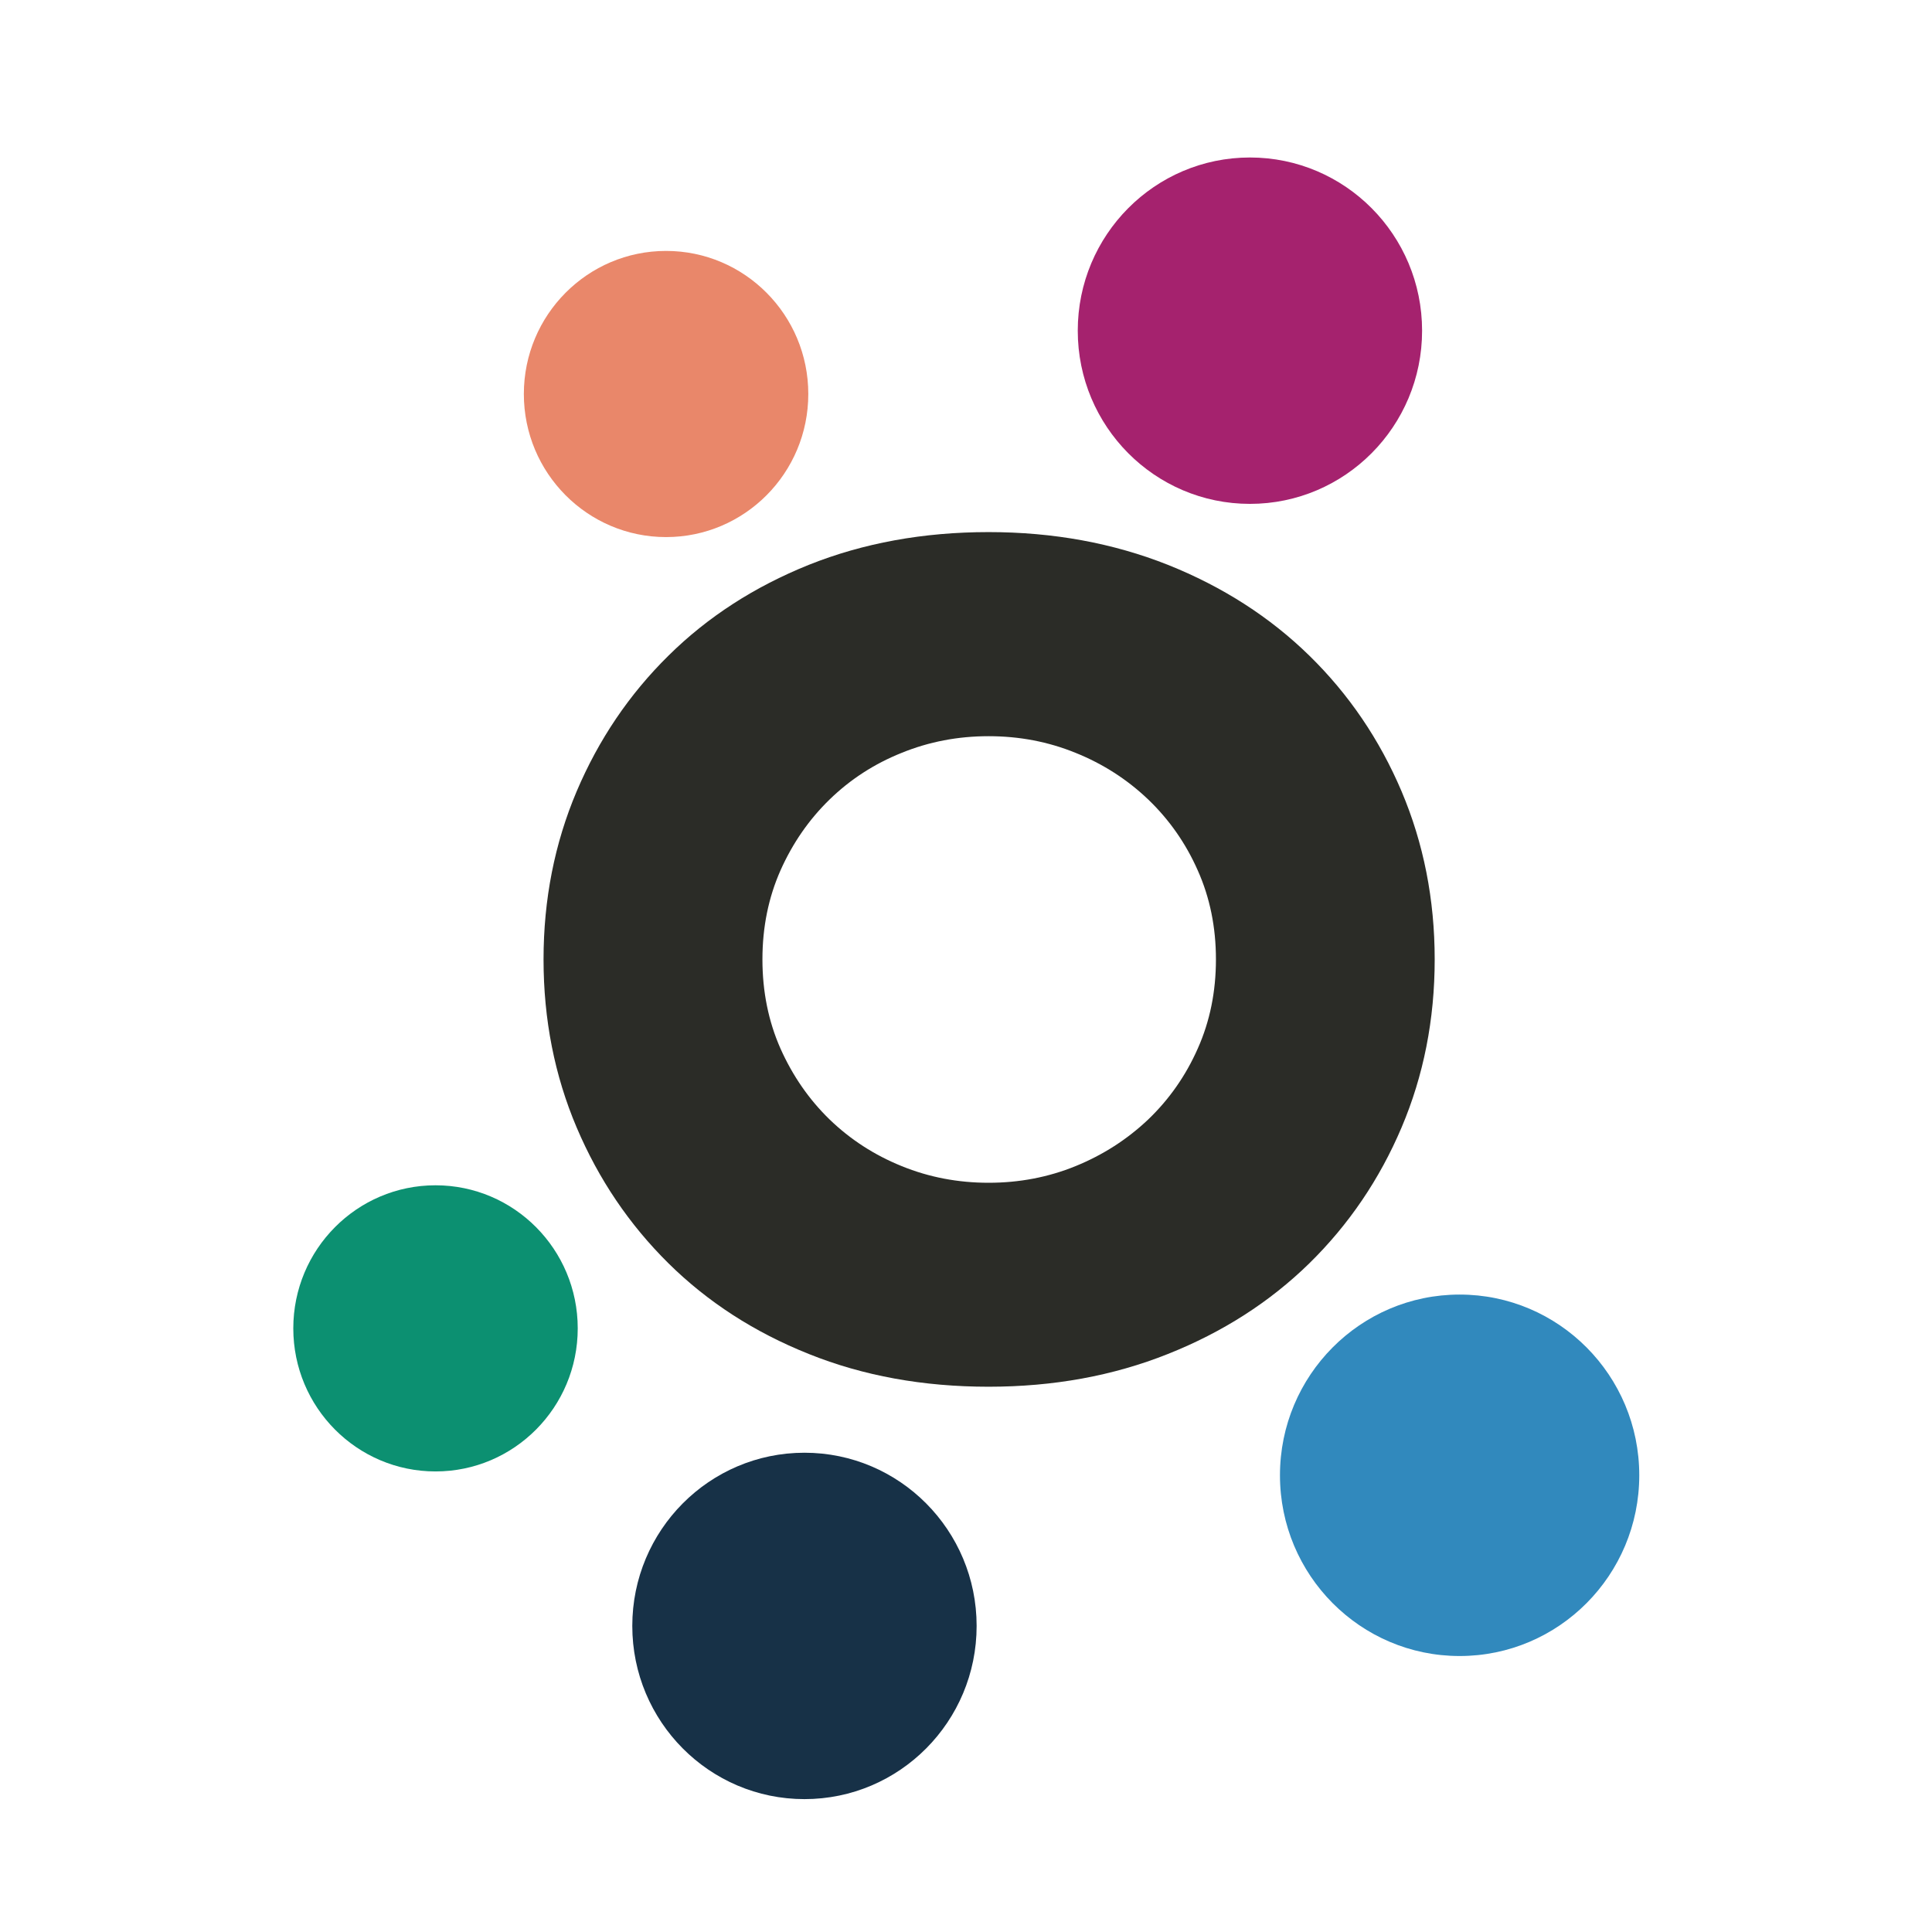 <?xml version="1.0" encoding="UTF-8"?>
<svg width="256px" height="256px" viewBox="0 0 256 256" version="1.1" xmlns="http://www.w3.org/2000/svg" xmlns:xlink="http://www.w3.org/1999/xlink">
    <!-- Generator: Sketch 46.2 (44496) - http://www.bohemiancoding.com/sketch -->
    <title>evidon.adobelaunch</title>
    <desc>Created with Sketch.</desc>
    <defs>
        <filter x="-3.9%" y="-2.3%" width="107.8%" height="106.4%" filterUnits="objectBoundingBox" id="filter-1">
            <feOffset dx="0" dy="2" in="SourceAlpha" result="shadowOffsetOuter1"></feOffset>
            <feGaussianBlur stdDeviation="2" in="shadowOffsetOuter1" result="shadowBlurOuter1"></feGaussianBlur>
            <feColorMatrix values="0 0 0 0 0   0 0 0 0 0   0 0 0 0 0  0 0 0 0.316 0" type="matrix" in="shadowBlurOuter1" result="shadowMatrixOuter1"></feColorMatrix>
            <feMerge>
                <feMergeNode in="shadowMatrixOuter1"></feMergeNode>
                <feMergeNode in="SourceGraphic"></feMergeNode>
            </feMerge>
        </filter>
    </defs>
    <g id="Symbols" stroke="none" stroke-width="1" fill="none" fill-rule="evenodd">
        <g id="avatar">
            <g id="Group-5">
                <g id="Group-3">
                    <g id="evidon.adobelaunch">
                        <rect id="Rectangle-4" fill="#FFFFFF" x="0" y="0" width="256" height="256"></rect>
                        <g id="Group-4" filter="url(#filter-1)" transform="translate(38, 18)">
                            <path d="M68.595,218.393 C55.996,218.393 45.782,208.118 45.782,195.444 C45.782,182.769 55.996,172.494 68.595,172.494 C81.194,172.494 91.408,182.769 91.408,195.444 C91.408,208.118 81.194,218.393 68.595,218.393" id="Fill-3" fill="#173147"></path>
                            <path d="M179.211,175.483 C179.211,188.709 168.553,199.431 155.407,199.431 C142.259,199.431 131.602,188.709 131.602,175.483 C131.602,162.258 142.259,151.537 155.407,151.537 C168.553,151.537 179.211,162.258 179.211,175.483" id="Fill-6" fill="#3189BD"></path>
                            <path d="M150.434,23.817 C150.434,36.492 140.221,46.766 127.622,46.766 C115.022,46.766 104.809,36.492 104.809,23.817 C104.809,11.143 115.022,0.868 127.622,0.868 C140.221,0.868 150.434,11.143 150.434,23.817" id="Fill-7" fill="#A5226E"></path>
                            <path d="M69.103,32.208 C69.103,42.678 60.666,51.166 50.258,51.166 C39.85,51.166 31.413,42.678 31.413,32.208 C31.413,21.737 39.85,13.249 50.258,13.249 C60.666,13.249 69.103,21.737 69.103,32.208" id="Fill-10" fill="#E9876A"></path>
                            <path d="M0.863,156.016 C0.863,145.545 9.3,137.057 19.708,137.057 C30.116,137.057 38.553,145.545 38.553,156.016 C38.553,166.486 30.116,174.973 19.708,174.973 C9.3,174.973 0.863,166.486 0.863,156.016" id="Fill-11" fill="#0C9071"></path>
                            <path d="M120.707,118.944 C119.112,122.554 116.918,125.673 114.145,128.335 C111.353,130.979 108.145,133.04 104.519,134.517 C100.894,135.994 97.051,136.723 92.99,136.723 C88.948,136.723 85.105,135.994 81.479,134.517 C77.836,133.04 74.664,130.979 71.926,128.335 C69.189,125.673 67.032,122.554 65.419,118.944 C63.823,115.333 63.026,111.394 63.026,107.127 C63.026,102.86 63.823,98.939 65.419,95.329 C67.032,91.718 69.189,88.599 71.926,85.937 C74.664,83.275 77.836,81.214 81.479,79.755 C85.105,78.278 88.948,77.549 92.99,77.549 C97.051,77.549 100.894,78.278 104.519,79.755 C108.145,81.214 111.353,83.275 114.145,85.937 C116.918,88.599 119.112,91.718 120.707,95.329 C122.32,98.939 123.118,102.86 123.118,107.127 C123.118,111.394 122.32,115.333 120.707,118.944 Z M147.717,84.861 C144.798,77.986 140.719,71.987 135.499,66.881 C130.26,61.756 124.006,57.745 116.755,54.845 C109.486,51.964 101.583,50.505 92.99,50.505 C84.325,50.505 76.386,51.964 69.171,54.845 C61.956,57.745 55.757,61.756 50.572,66.881 C45.388,71.987 41.327,77.986 38.409,84.861 C35.49,91.754 34.022,99.176 34.022,107.127 C34.022,115.096 35.49,122.518 38.409,129.393 C41.327,136.268 45.388,142.267 50.572,147.391 C55.757,152.516 61.956,156.527 69.171,159.409 C76.386,162.308 84.325,163.749 92.99,163.749 C101.583,163.749 109.486,162.308 116.755,159.409 C124.006,156.527 130.26,152.516 135.499,147.391 C140.719,142.267 144.798,136.268 147.717,129.393 C150.635,122.518 152.104,115.096 152.104,107.127 C152.104,99.176 150.635,91.754 147.717,84.861 L147.717,84.861 Z" id="Fill-12" fill="#2B2C27"></path>
                        </g>
                    </g>
                </g>
            </g>
        </g>
    </g>
</svg>